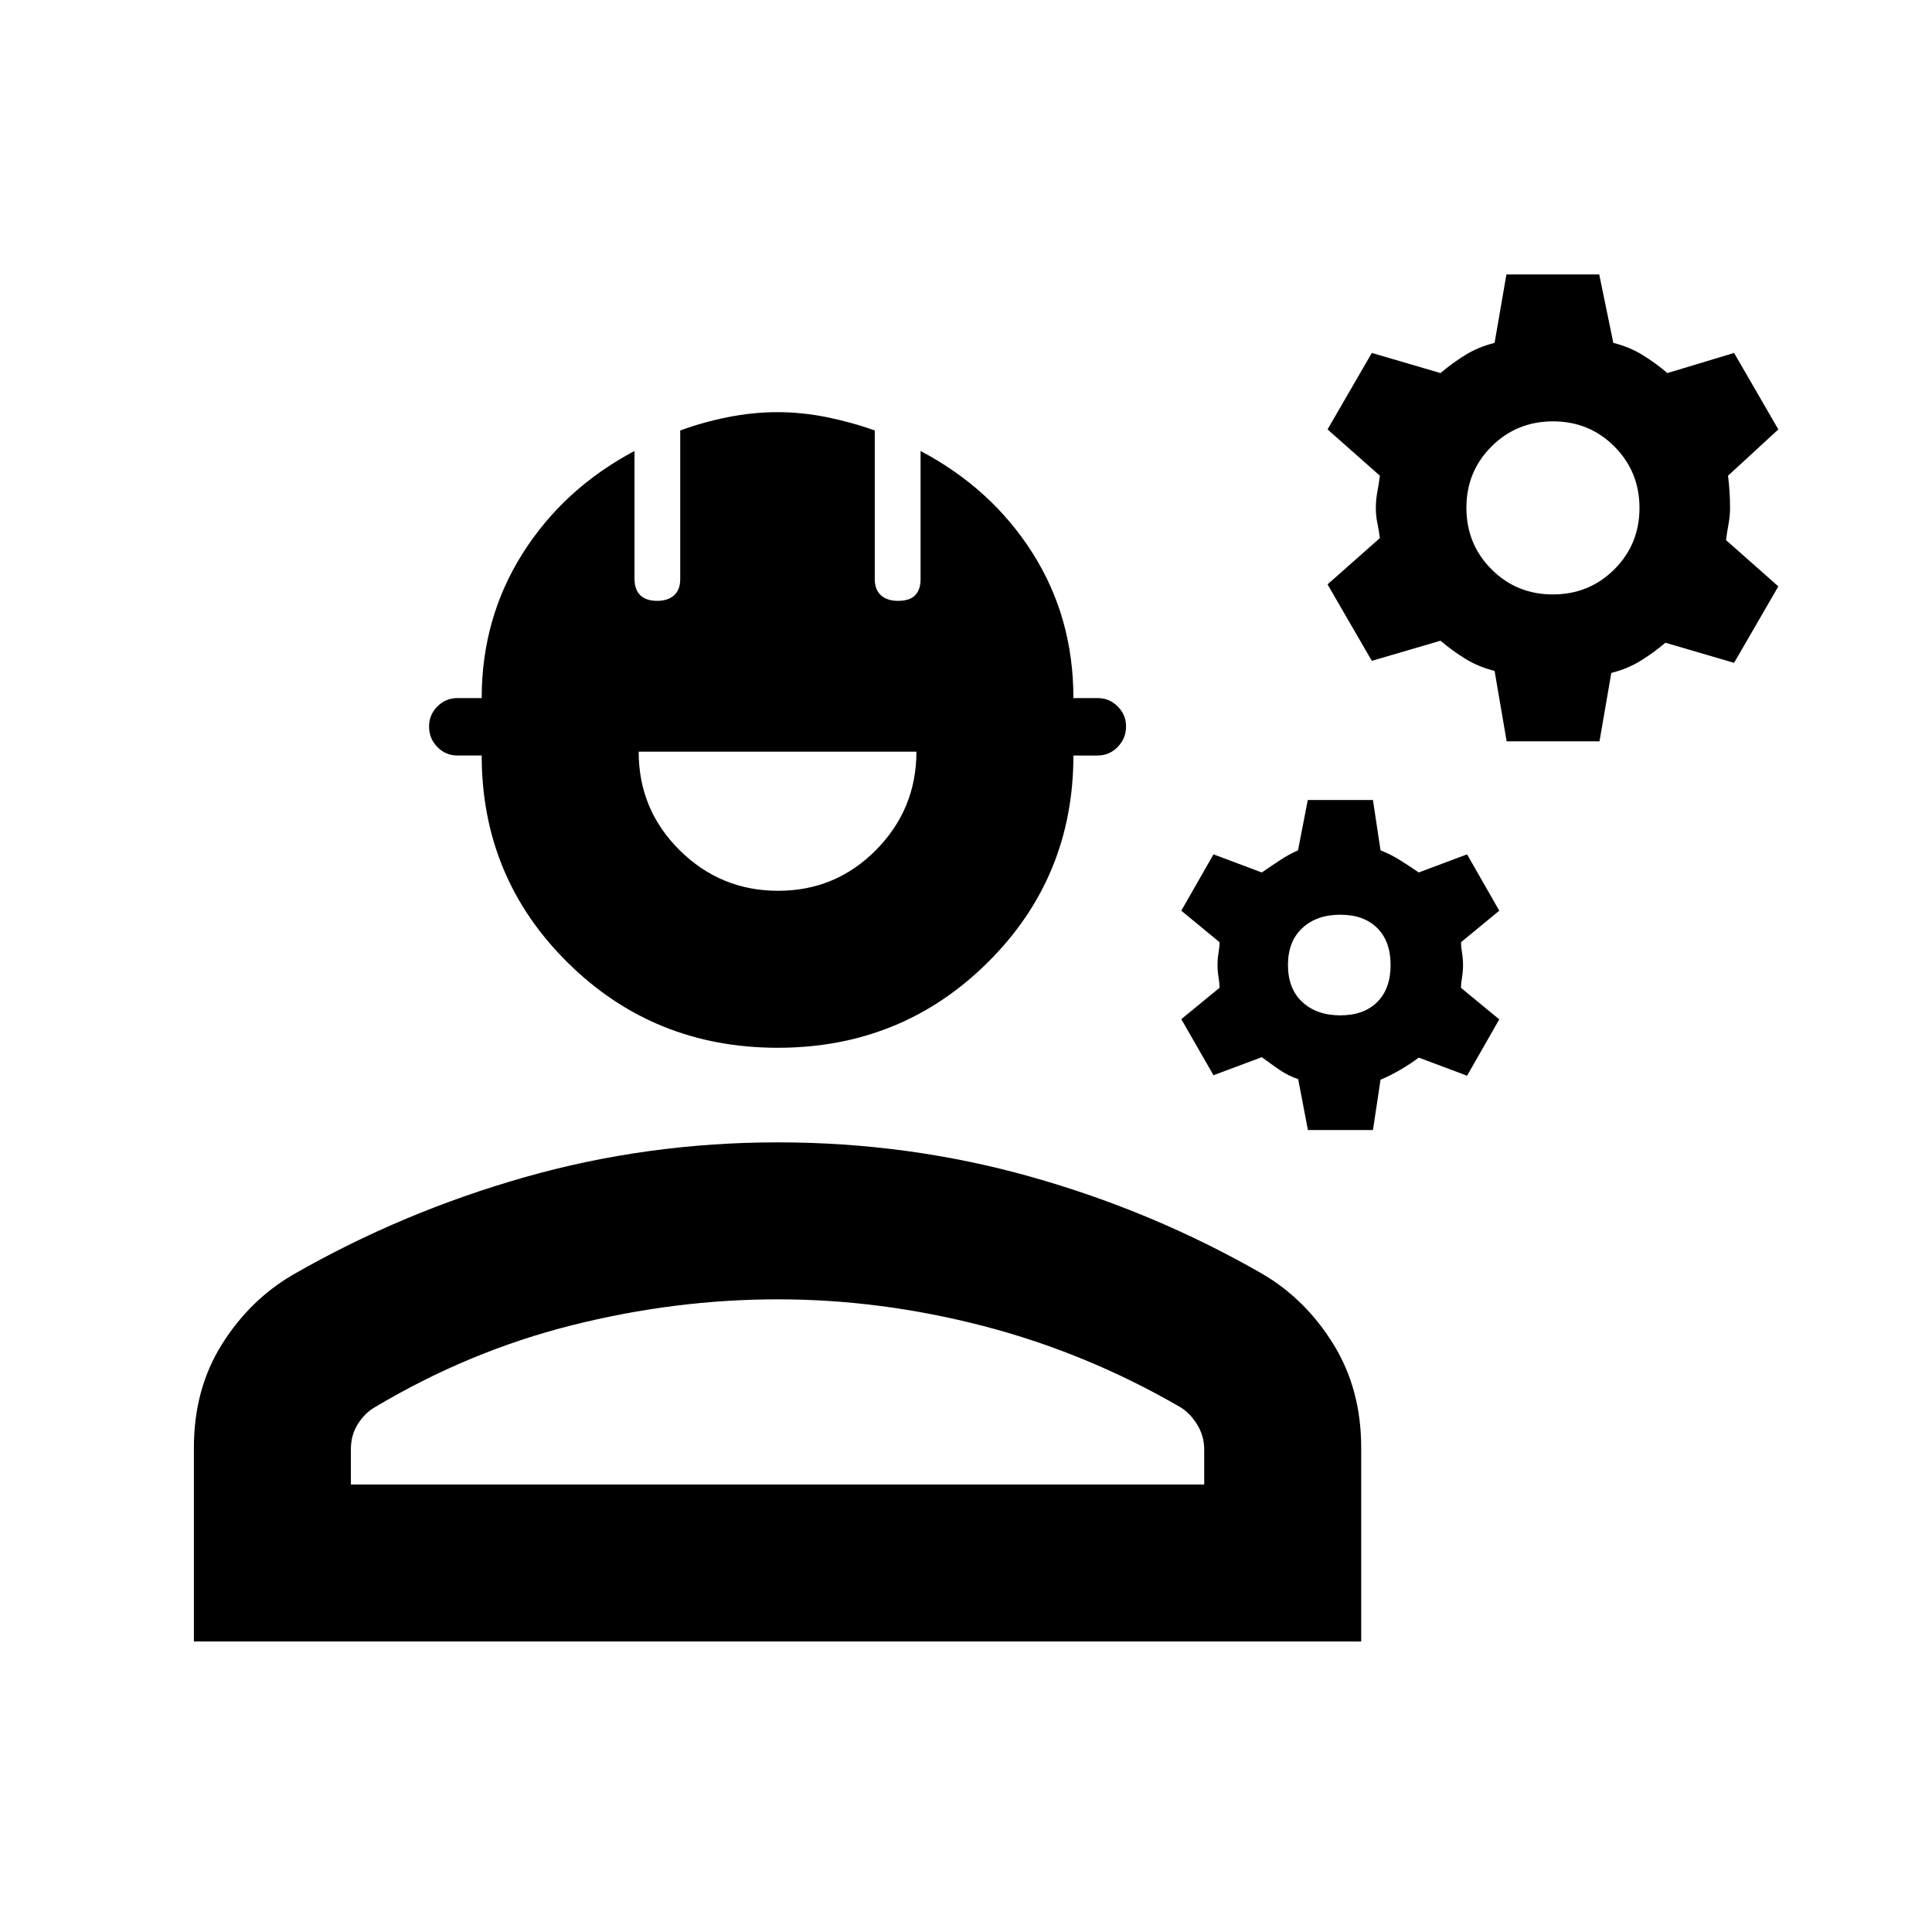 <svg xmlns="http://www.w3.org/2000/svg" height="20" viewBox="0 -960 960 960" width="20"><path d="M96.35-144.35v-96.37q0-29.08 13.9-51.26 13.9-22.17 35.4-34.67 54-31 114.92-48.36 60.91-17.36 125.91-17.36t125.79 17.12q60.8 17.12 114.8 48.12 21.5 12.5 35.4 34.91 13.9 22.42 13.9 51.5v96.37H96.35Zm78-78h424.02v-17.29q0-6.85-3.53-12.54-3.52-5.68-8.37-8.62-46.6-27-97.75-40.29-51.15-13.28-102.24-13.28-51.09 0-102.36 12.9-51.27 12.9-97.87 40.72-4.85 2.77-8.38 8.25-3.52 5.48-3.52 12.77v17.38Zm212.08-217.02q-61.54 0-104.31-42.28-42.77-42.29-42.77-102.94h-12q-5.87 0-10.01-4.2-4.14-4.21-4.14-10.19 0-5.87 4.14-10.01t10.01-4.14h12q0-39.67 20.34-71.86t55.59-50.92v63.38q0 5.49 2.87 8.29 2.86 2.8 8.37 2.8 5.4 0 8.44-2.78Q338-667 338-672.23v-73.85q11.08-4.12 23.58-6.62 12.5-2.5 24.7-2.5t24.58 2.5q12.38 2.5 23.81 6.61v73.85q0 5.24 3.06 8.02 3.07 2.78 8.47 2.78 5.87 0 8.55-2.8 2.68-2.8 2.68-8v-63.67q35.25 18.63 55.6 50.65 20.34 32.02 20.34 72.13h12q5.87 0 10.01 4.14t4.14 10q0 5.87-4.14 10.14-4.14 4.26-10.01 4.26h-12q0 60.65-42.7 102.94-42.69 42.28-104.24 42.28Zm.25-78q28.6 0 48.65-20.31 20.04-20.3 20.04-48.82H317.35q0 28.8 20.36 48.97 20.37 20.16 48.97 20.16ZM649.9-398.48l-4.84-25.31q-5.08-1.69-9.58-4.81-4.5-3.12-8.5-6.1l-24 8.98-16-27.87 19-15.58q0-2.33-.5-5.32t-.5-5.99q0-3 .5-6t.5-5.35l-19-15.65 16-28 24 9q4.74-3.26 9.16-6.16 4.42-2.9 8.84-4.84l4.85-25h32.38l3.77 25q4.83 1.88 9.55 4.81 4.71 2.93 9.45 6.19l24-9 16 28-19 15.65q0 2.35.5 5.35.5 3 .5 6t-.5 6q-.5 3-.5 5.35l19 15.65-16 28-24-9q-4 3-8.85 5.86-4.86 2.86-10.15 5.14l-3.77 25H649.9Zm16.08-57q11.74 0 18.37-6.63 6.63-6.63 6.63-18.37 0-11.74-6.63-18.37-6.63-6.63-18.37-6.63-11.74 0-18.87 6.63-7.13 6.63-7.13 18.37 0 11.74 7.13 18.37 7.13 6.63 18.87 6.63Zm82.67-136.15-6-35q-8-2-14.5-6t-12.37-9l-34.13 10-22-38 26-23q-.5-4-1.25-7.5t-.75-7.5q0-4 .75-8t1.25-8l-26-23 22-38 34.13 10q5.87-5 12.37-9 6.5-4 14.5-6l5.88-34h46.12l7 34q8 2 14.5 6t12.38 9l33.12-10 22 38-25 23q.5 4 .75 8t.25 8q0 4-.75 8t-1.25 8l26 23-22 38-34.12-10q-5.88 5-12.38 9-6.5 4-14.5 6l-5.87 34h-46.13Zm22.96-73q18.04 0 30.54-12.46t12.5-30.5q0-18.04-12.46-30.54-12.45-12.5-30.5-12.5-18.04 0-30.54 12.46-12.5 12.45-12.5 30.5 0 18.04 12.46 30.54t30.5 12.5ZM386.48-222.35Z"/></svg>